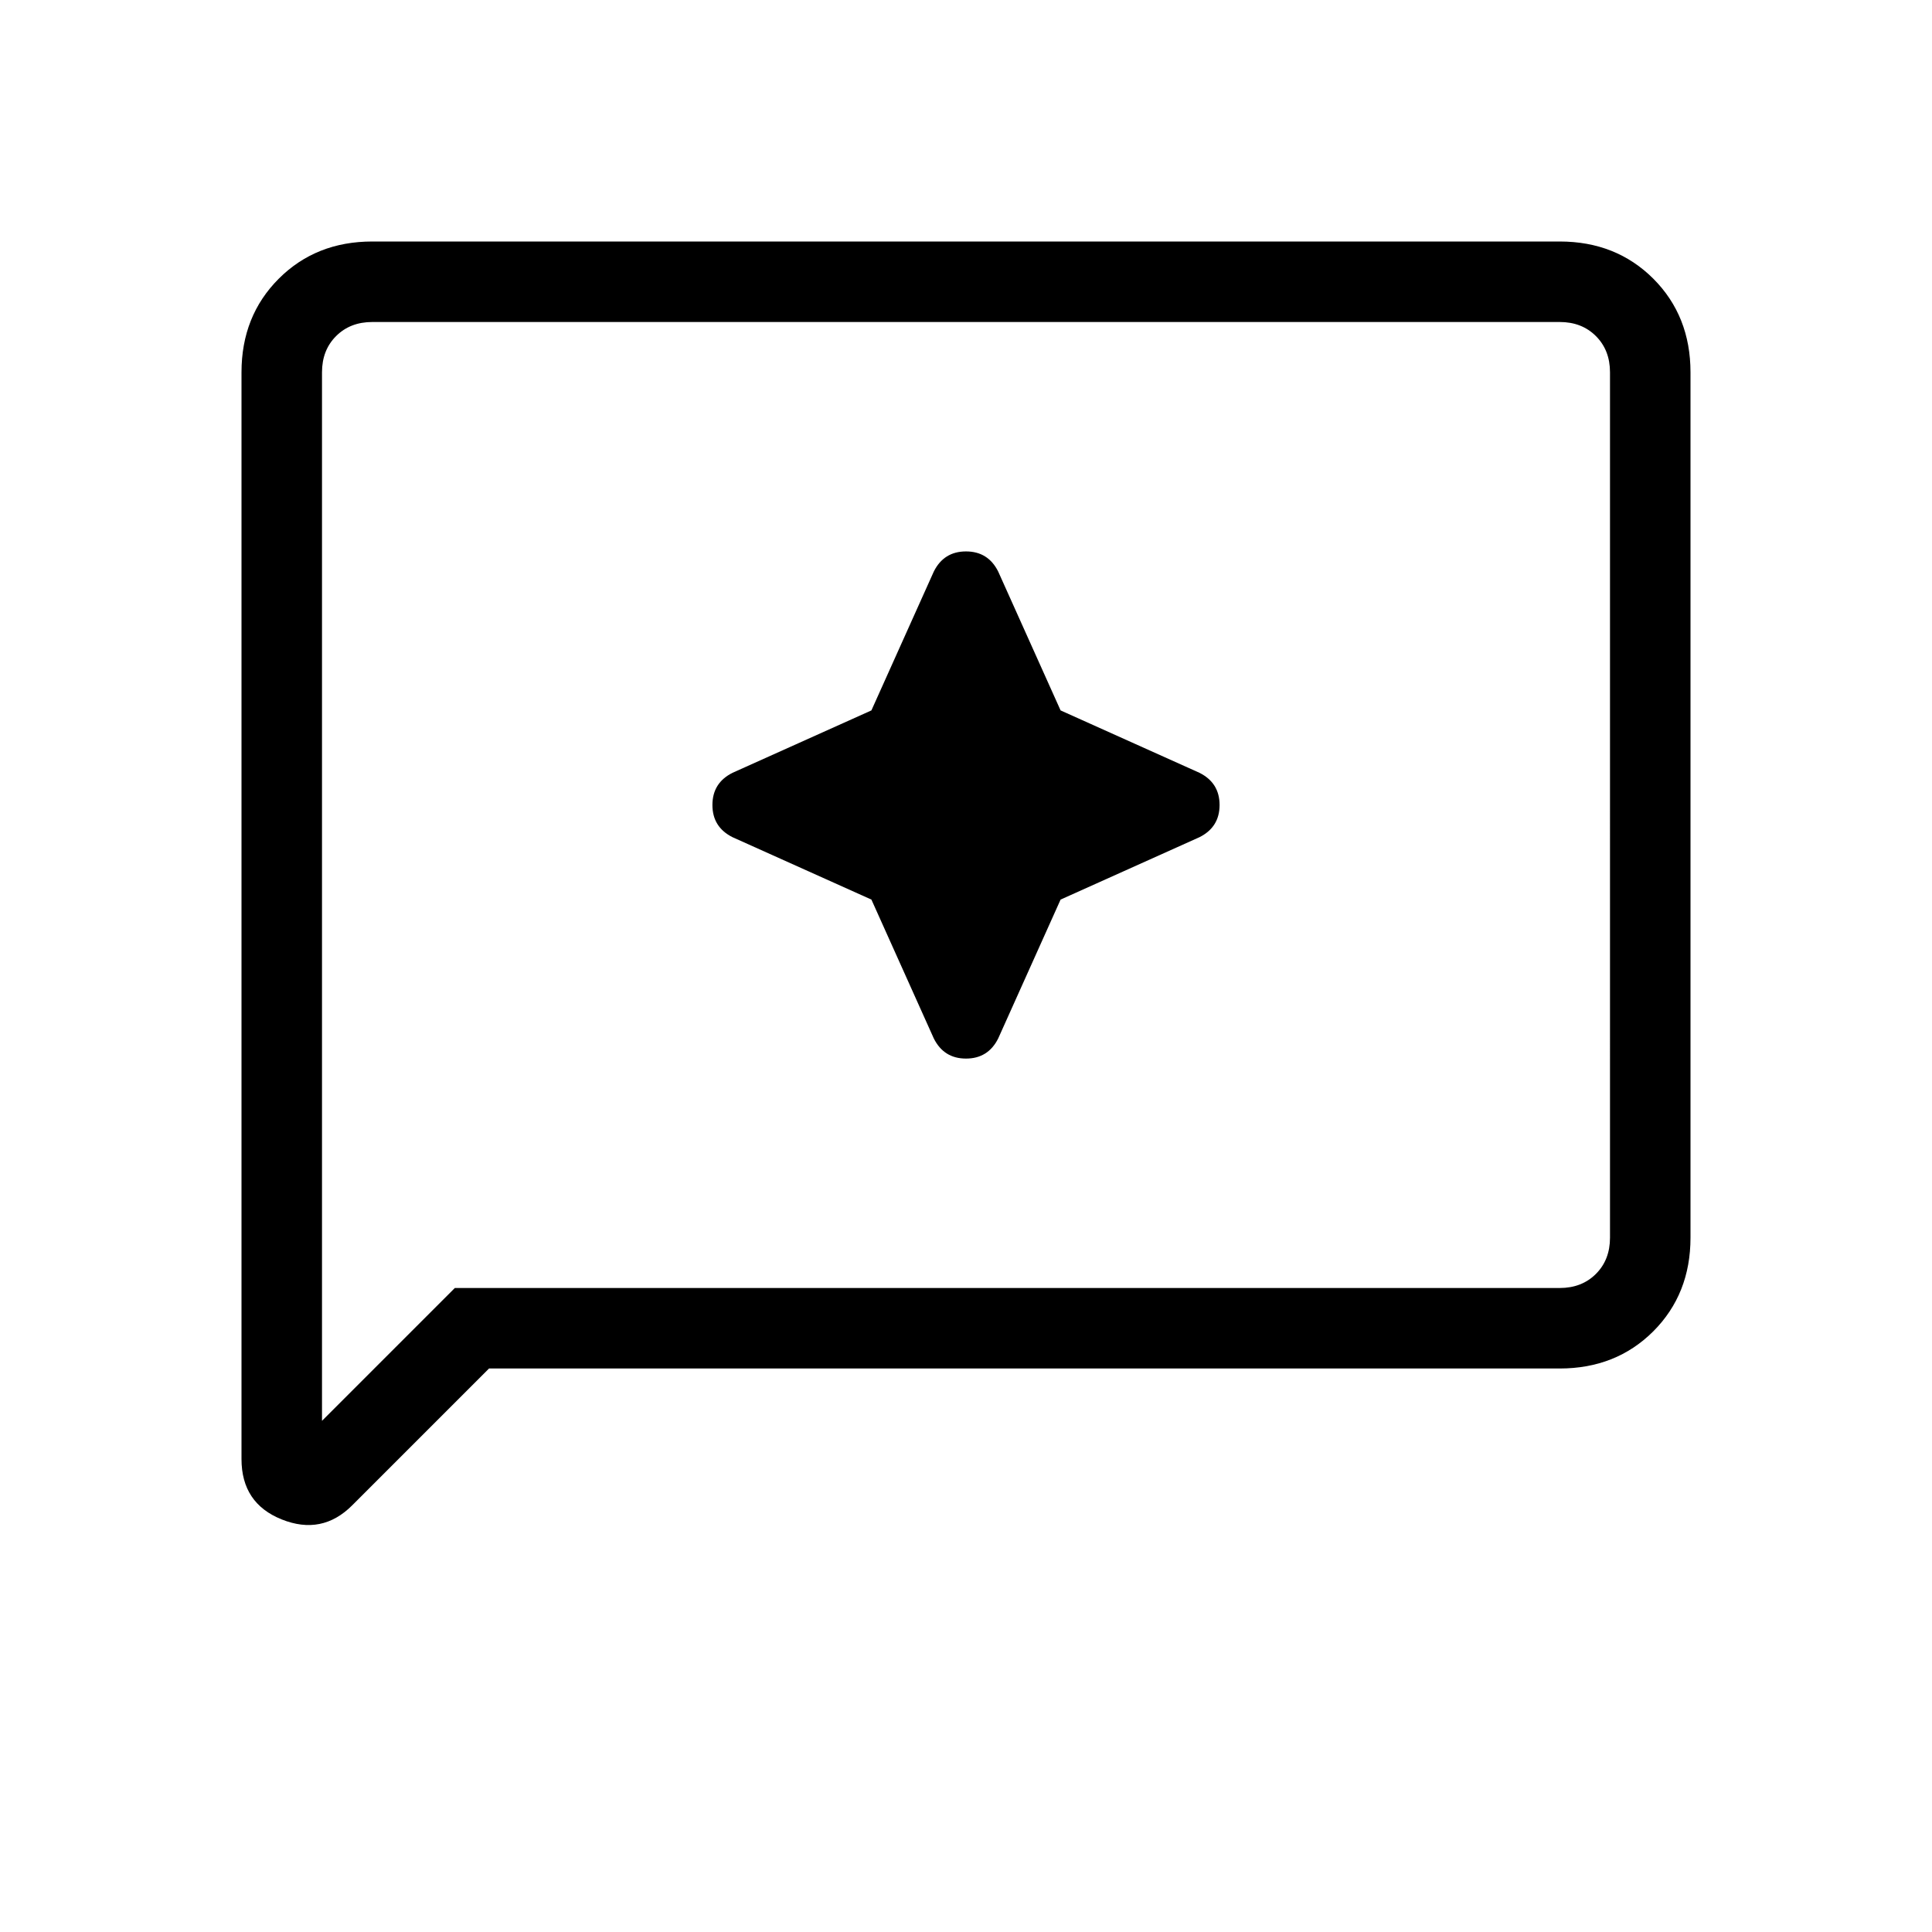 <svg xmlns="http://www.w3.org/2000/svg" height="24" width="24"><path d="M11.6 12.9q.125.25.4.25t.4-.25l.775-1.725L14.9 10.4q.25-.125.25-.4t-.25-.4l-1.725-.775L12.4 7.1q-.125-.25-.4-.25t-.4.25l-.775 1.725L9.1 9.6q-.25.125-.25.4t.25.4l1.725.775ZM3 18.125v-13.5q0-.7.463-1.163Q3.925 3 4.625 3h14.75q.7 0 1.163.462.462.463.462 1.163v10.75q0 .7-.462 1.163-.463.462-1.163.462h-13.3l-1.7 1.7q-.375.375-.875.175t-.5-.75Zm1-.475L5.65 16h13.725q.275 0 .45-.175t.175-.45V4.625q0-.275-.175-.45T19.375 4H4.625q-.275 0-.45.175T4 4.625ZM4 4.625V4v13.65Z"/></svg>